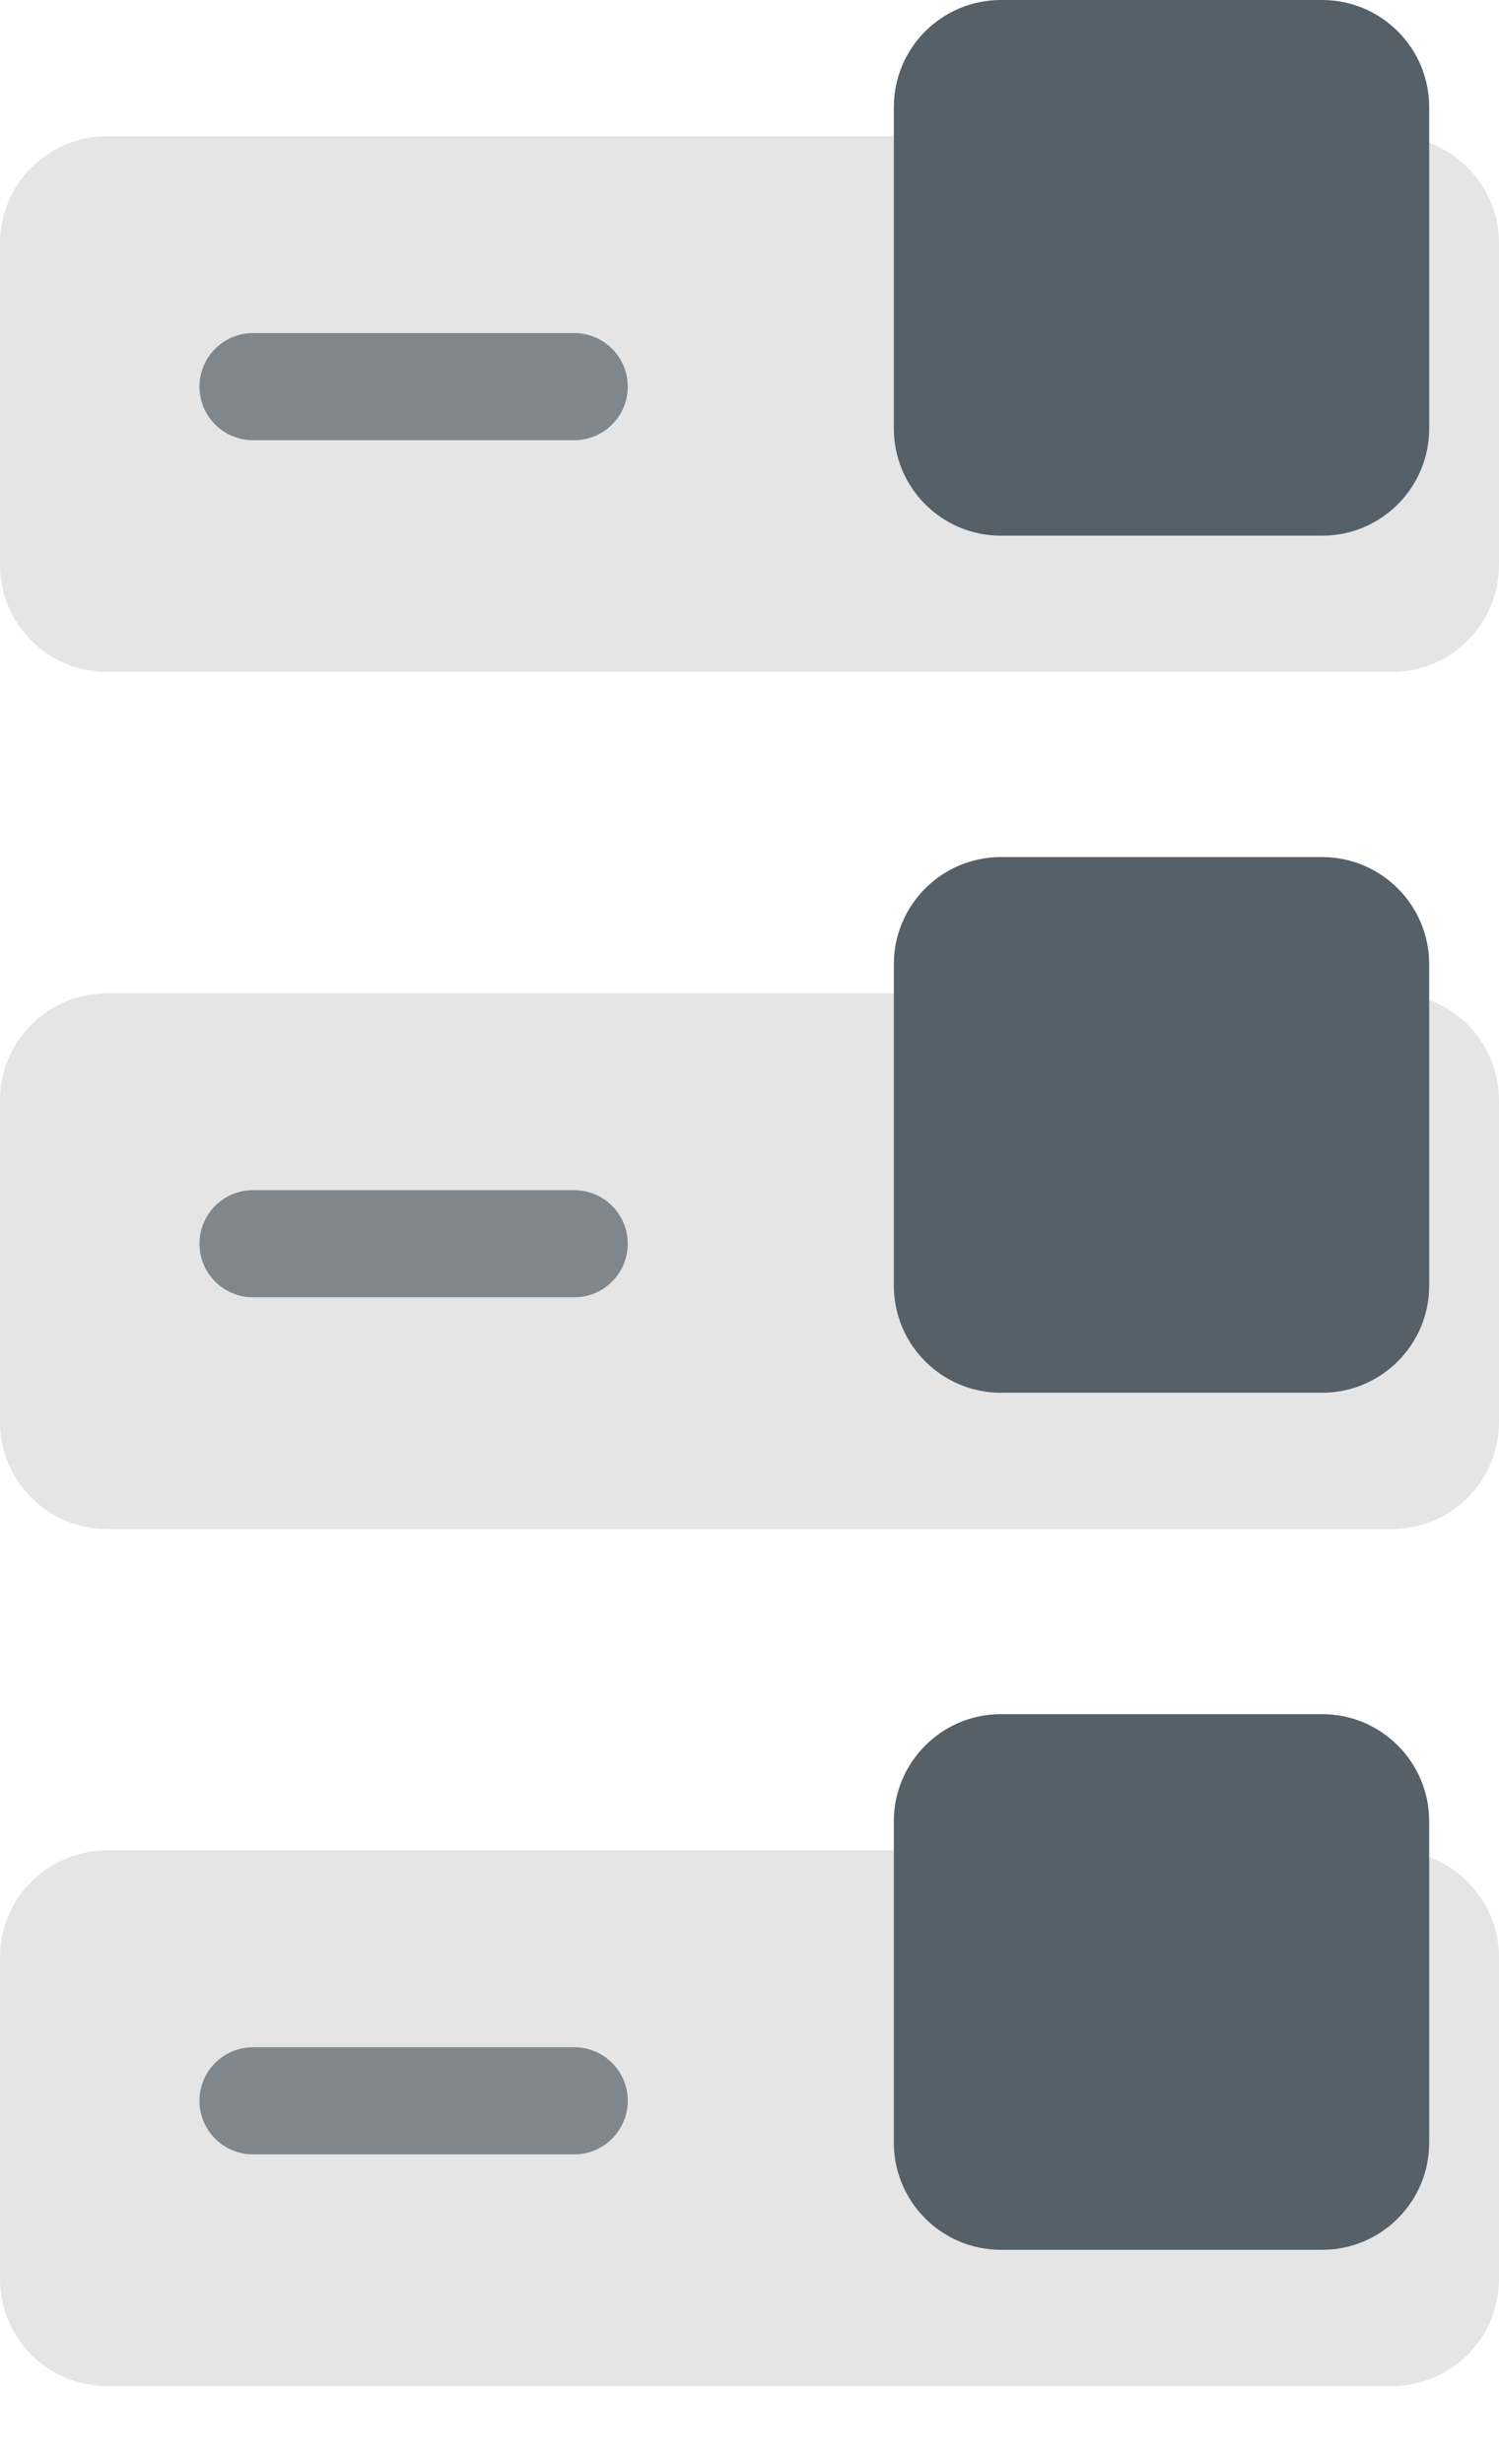 <svg width="14" height="23" viewBox="0 0 14 23" fill="none" xmlns="http://www.w3.org/2000/svg">
<path d="M0 2.272C0 1.719 0.448 1.272 1 1.272H13C13.552 1.272 14 1.719 14 2.272V5.272C14 5.824 13.552 6.272 13 6.272H1C0.448 6.272 0 5.824 0 5.272V2.272Z" fill="#E5E5E5"/>
<path d="M8.348 1C8.348 0.448 8.796 0 9.348 0H12.348C12.9 0 13.348 0.448 13.348 1V4C13.348 4.552 12.9 5 12.348 5H9.348C8.796 5 8.348 4.552 8.348 4V1Z" fill="#556068"/>
<path d="M1.863 3.609C1.863 3.333 2.087 3.109 2.363 3.109H5.363C5.639 3.109 5.863 3.333 5.863 3.609V3.609C5.863 3.885 5.639 4.109 5.363 4.109H2.363C2.087 4.109 1.863 3.885 1.863 3.609V3.609Z" fill="#556068" fill-opacity="0.7"/>
<path d="M0 10.272C0 9.719 0.448 9.272 1 9.272H13C13.552 9.272 14 9.719 14 10.272V13.272C14 13.824 13.552 14.272 13 14.272H1C0.448 14.272 0 13.824 0 13.272V10.272Z" fill="#E5E5E5"/>
<path d="M8.348 9C8.348 8.448 8.796 8 9.348 8H12.348C12.9 8 13.348 8.448 13.348 9V12C13.348 12.552 12.9 13 12.348 13H9.348C8.796 13 8.348 12.552 8.348 12V9Z" fill="#556068"/>
<path d="M1.863 11.609C1.863 11.333 2.087 11.109 2.363 11.109H5.363C5.639 11.109 5.863 11.333 5.863 11.609V11.609C5.863 11.885 5.639 12.109 5.363 12.109H2.363C2.087 12.109 1.863 11.885 1.863 11.609V11.609Z" fill="#556068" fill-opacity="0.7"/>
<path d="M0 18.272C0 17.72 0.448 17.272 1 17.272H13C13.552 17.272 14 17.72 14 18.272V21.272C14 21.824 13.552 22.272 13 22.272H1C0.448 22.272 0 21.824 0 21.272V18.272Z" fill="#E5E5E5"/>
<path d="M8.348 17C8.348 16.448 8.796 16 9.348 16H12.348C12.9 16 13.348 16.448 13.348 17V20C13.348 20.552 12.9 21 12.348 21H9.348C8.796 21 8.348 20.552 8.348 20V17Z" fill="#556068"/>
<path d="M1.863 19.609C1.863 19.333 2.087 19.109 2.363 19.109H5.363C5.639 19.109 5.863 19.333 5.863 19.609V19.609C5.863 19.885 5.639 20.109 5.363 20.109H2.363C2.087 20.109 1.863 19.885 1.863 19.609V19.609Z" fill="#556068" fill-opacity="0.7"/>
</svg>
